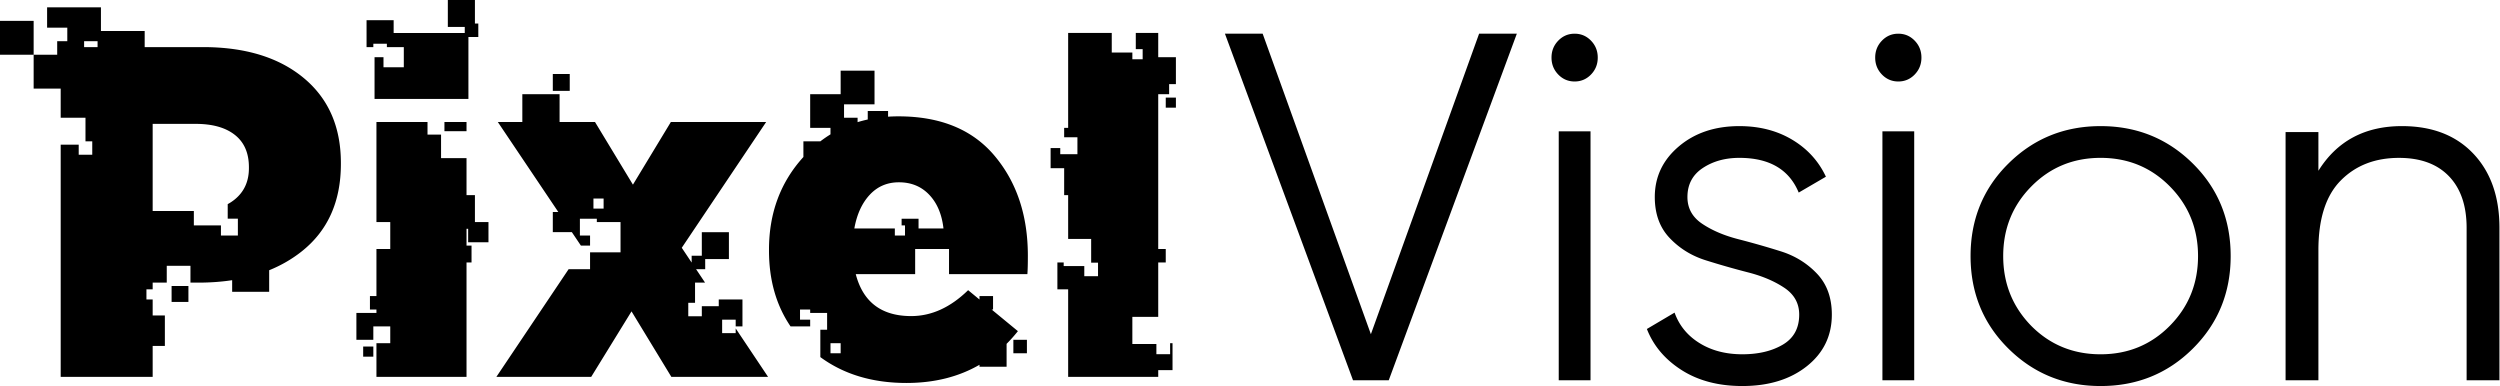 <svg xmlns="http://www.w3.org/2000/svg" width="816" height="126"><path d="M285.444 23.063v10.982h-9.95v4.393h4.423v1.43a40.848 40.848 0 0 1 3.316-.864v-2.763h6.632v1.845a51.583 51.583 0 0 1 3.382-.11c13.721 0 24.192 4.306 31.414 12.916 7.221 8.61 10.832 19.475 10.832 32.595 0 2.665-.051 4.664-.155 5.996H309.76l.001-8.214h-11.053l-.001 8.214H279.32c2.373 9.123 8.408 13.684 18.106 13.684 6.602 0 12.792-2.818 18.57-8.456l3.712 3.056.001-1.123h4.421v4.393l-.451-.001 8.564 7.051a49.007 49.007 0 0 1-3.691 4.143v7.477h-8.843v-.647c-6.839 3.96-14.782 5.94-23.831 5.94-11.08 0-20.453-2.815-28.12-8.444v-8.93h2.211v-5.491h-5.527v-1.098h-3.316v3.294h3.316v2.196h-6.411C253.345 99.635 251 91.39 251 81.797v-.308c0-11.94 3.744-22.021 11.23-30.243v-5.12h5.544a38.78 38.78 0 0 1 3.298-2.271v-2.122h-6.63V30.75h9.947v-7.687h11.054Zm97.269 88.956v8.786l-4.665-.001v2.197h-29.401l-.001-28.554h-3.514v-8.785l2.057-.001v1.177h6.725v3.319h4.482v-4.425h-2.24l-.001-7.744-7.509-.001v-14.29h-1.304l.001-8.785h-4.422v-6.59l3.147-.001v2.01h5.604v-5.532h-4.33v-3.066l1.304-.001v-30.97h14.232v6.38h6.726v2.213h3.361v-3.319h-2.24l-.002-5.274h7.325v7.907h5.77v8.787h-2.21v3.294h-3.56v50.518h2.454v4.394l-2.454-.001v17.771h-8.445v8.85l7.846.002-.001 3.318h4.483l-.001-3.584.783.001ZM182.648 30.75l-.001 9.071h11.563l12.38 20.45 12.38-20.45h31.103l-27.545 41.052 3.227 4.827v-2.235h3.316v-7.687h8.844v8.785h-7.739l.001 3.295h-2.979l2.936 4.392h-3.273v6.59h-2.21v4.393h4.42v-3.295h5.528l-.001-2.196h7.738v8.786l-2.211-.001v-2.196h-4.421v4.393h4.421v-1.53l10.567 15.807h-31.568l-12.999-21.371L192.972 123h-30.95l23.58-35.143h6.994v-5.491h9.948v-9.884h-7.738v-1.098h-5.526v5.49h3.316v3.295h-2.986l-2.953-4.393h-6.22v-6.589h1.79l-19.74-29.366 8.002-.001v-9.07h12.159Zm-43.108 9.071v4.108h4.42l.001 7.688 8.312-.001v12.081h2.742v8.785h4.421v6.59h-6.632V74.68h-.531v5.491h1.636v5.492l-1.636-.001v37.34h-29.401l-.001-10.983 4.51.001v-5.491h-5.526l-.001 4.392h-5.526v-8.785l6.543-.001v-1.098h-2.122v-4.392l2.122-.001V81.268h4.51v-8.785l-4.51-.001v-32.66l16.669-.001ZM32.947 2.391l-.001 7.737h14.278l-.001 5.247h19.012c13.824 0 24.785 3.357 32.883 10.07 8.099 6.715 12.148 15.965 12.148 27.753v.308c0 12.3-4.282 21.832-12.844 28.597-3.157 2.494-6.678 4.528-10.563 6.103l-.001 7.032h-12.08v-3.786c-3.486.533-7.183.799-11.09.799l-2.522-.001.001-5.49H54.43l-.001 5.49h-4.598v2.197h-2.033v3.295h2.033v5.233h3.982v9.948h-3.982v10.078h-30.02l-.001-75.778h5.88l.001 3.295h4.421v-4.393h-2.21v-7.687l-8.092-.001v-9.519h-8.828V17.865h7.687v-4.421h3.296V9.022h-6.59V2.39h17.572Zm88.908 110.726v3.295h-3.316v-3.295h3.316Zm213.329-2.196v4.393h-4.422v-4.393h4.422Zm-60.794 1.098h-3.316v3.295h3.316v-3.295ZM61.5 93.349v5.205h-5.49l-.001-5.205H61.5Zm231.902-33.847c-3.817 0-6.99 1.358-9.517 4.074-2.527 2.717-4.204 6.38-5.029 10.993h13.219v2.307h3.317V73.58h-1.106v-2.196h5.527v3.184h8.135c-.516-4.612-2.063-8.276-4.642-10.993-2.58-2.716-5.88-4.074-9.904-4.074ZM63.913 40.437H49.831V68.88l13.441-.001v4.701h8.842v3.295h5.528v-5.491l-3.317-.001V66.63a14.718 14.718 0 0 0 2.278-1.517c3.095-2.511 4.642-5.92 4.642-10.225v-.307c0-4.613-1.522-8.123-4.565-10.532-3.043-2.409-7.299-3.613-12.767-3.613Zm133.104 24.358h-3.316v3.295h3.316v-3.295Zm-44.743-24.973-.001 3.008h-7.207v-3.01h7.208Zm231.544-7.973v3.294h-3.316V31.85h3.316ZM155.015 0v7.687h1.105v4.393h-3.228v20.208h-30.64V18.669h2.918v3.296h6.633v-6.59h-5.527v-1.098h-4.421l-.001 1.098h-2.21V6.59h8.843l-.001 4.173h23.212V8.785h-5.526V0h8.843Zm30.949 24.161v5.491h-5.527v-5.491h5.527ZM10.982 6.811v11.054H0V6.812h10.982Zm16.474 6.633-.001 1.931h4.393v-1.93l-4.392-.001Zm414.166 110.67L399.818 11h12.315l35.322 98.087L482.778 11h12.315l-41.805 113.115h-11.666Zm77.682-99.791c-1.467 1.516-3.249 2.275-5.345 2.275-2.097 0-3.878-.759-5.346-2.275-1.467-1.516-2.2-3.358-2.2-5.524 0-2.167.733-4.008 2.2-5.524 1.468-1.517 3.25-2.275 5.346-2.275s3.878.758 5.345 2.275c1.468 1.516 2.201 3.357 2.201 5.524 0 2.166-.733 4.008-2.2 5.524Zm-10.533 99.792V42.877h10.376v81.238H508.77Zm42.007-59.8c0 3.67 1.614 6.585 4.843 8.743 3.228 2.16 7.156 3.832 11.784 5.02a267.855 267.855 0 0 1 13.882 3.966c4.627 1.457 8.555 3.886 11.784 7.285 3.228 3.4 4.842 7.853 4.842 13.357 0 6.908-2.717 12.52-8.151 16.838-5.435 4.317-12.457 6.476-21.066 6.476-7.748 0-14.34-1.727-19.774-5.18-5.435-3.455-9.228-7.934-11.38-13.439l9.04-5.342c1.506 4.21 4.223 7.528 8.151 9.957 3.928 2.428 8.582 3.642 13.963 3.642 5.273 0 9.685-1.052 13.237-3.157 3.55-2.104 5.327-5.37 5.327-9.795 0-3.67-1.615-6.584-4.843-8.742-3.229-2.16-7.157-3.832-11.784-5.02a267.856 267.856 0 0 1-13.882-3.966c-4.628-1.457-8.556-3.885-11.784-7.285-3.229-3.4-4.843-7.853-4.843-13.357 0-6.584 2.61-12.089 7.83-16.514 5.219-4.425 11.81-6.638 19.773-6.638 6.565 0 12.322 1.484 17.273 4.452 4.95 2.968 8.609 6.989 10.976 12.062l-8.878 5.18c-3.12-7.555-9.578-11.332-19.37-11.332-4.628 0-8.61 1.106-11.946 3.319-3.336 2.212-5.004 5.37-5.004 9.47Zm74.177-39.992c-1.467 1.516-3.25 2.275-5.345 2.275-2.097 0-3.879-.759-5.346-2.275s-2.201-3.358-2.201-5.524c0-2.167.734-4.008 2.201-5.524 1.467-1.517 3.25-2.275 5.346-2.275s3.878.758 5.345 2.275c1.467 1.516 2.201 3.357 2.201 5.524 0 2.166-.734 4.008-2.201 5.524Zm-10.534 99.792V42.877h10.377v81.238H614.42Zm101.241-10.258c-8.178 8.095-18.185 12.143-30.02 12.143-11.837 0-21.87-4.075-30.102-12.224-8.232-8.149-12.348-18.213-12.348-30.194 0-11.98 4.116-22.046 12.348-30.195 8.231-8.149 18.265-12.223 30.101-12.223 11.836 0 21.87 4.074 30.102 12.223 8.231 8.15 12.347 18.214 12.347 30.195 0 11.98-4.142 22.072-12.428 30.275Zm-52.617-7.447c6.133 6.152 13.665 9.228 22.596 9.228 8.931 0 16.463-3.103 22.597-9.309 6.133-6.206 9.2-13.789 9.2-22.747 0-8.959-3.067-16.54-9.2-22.747-6.134-6.206-13.666-9.31-22.597-9.31-8.93 0-16.463 3.104-22.596 9.31-6.133 6.206-9.2 13.788-9.2 22.747 0 8.958 3.067 16.568 9.2 22.828ZM784 41.164c9.849 0 17.614 2.997 23.295 8.992 5.682 5.994 8.523 14.068 8.523 24.22v49.739h-10.714V74.377c0-7.237-1.921-12.853-5.763-16.85-3.842-3.996-9.28-5.994-16.315-5.994-7.792 0-14.123 2.457-18.993 7.371-4.87 4.915-7.306 12.502-7.306 22.763v42.448h-10.714V43.108h10.714v12.637c6.061-9.72 15.152-14.581 27.273-14.581Z"/></svg>